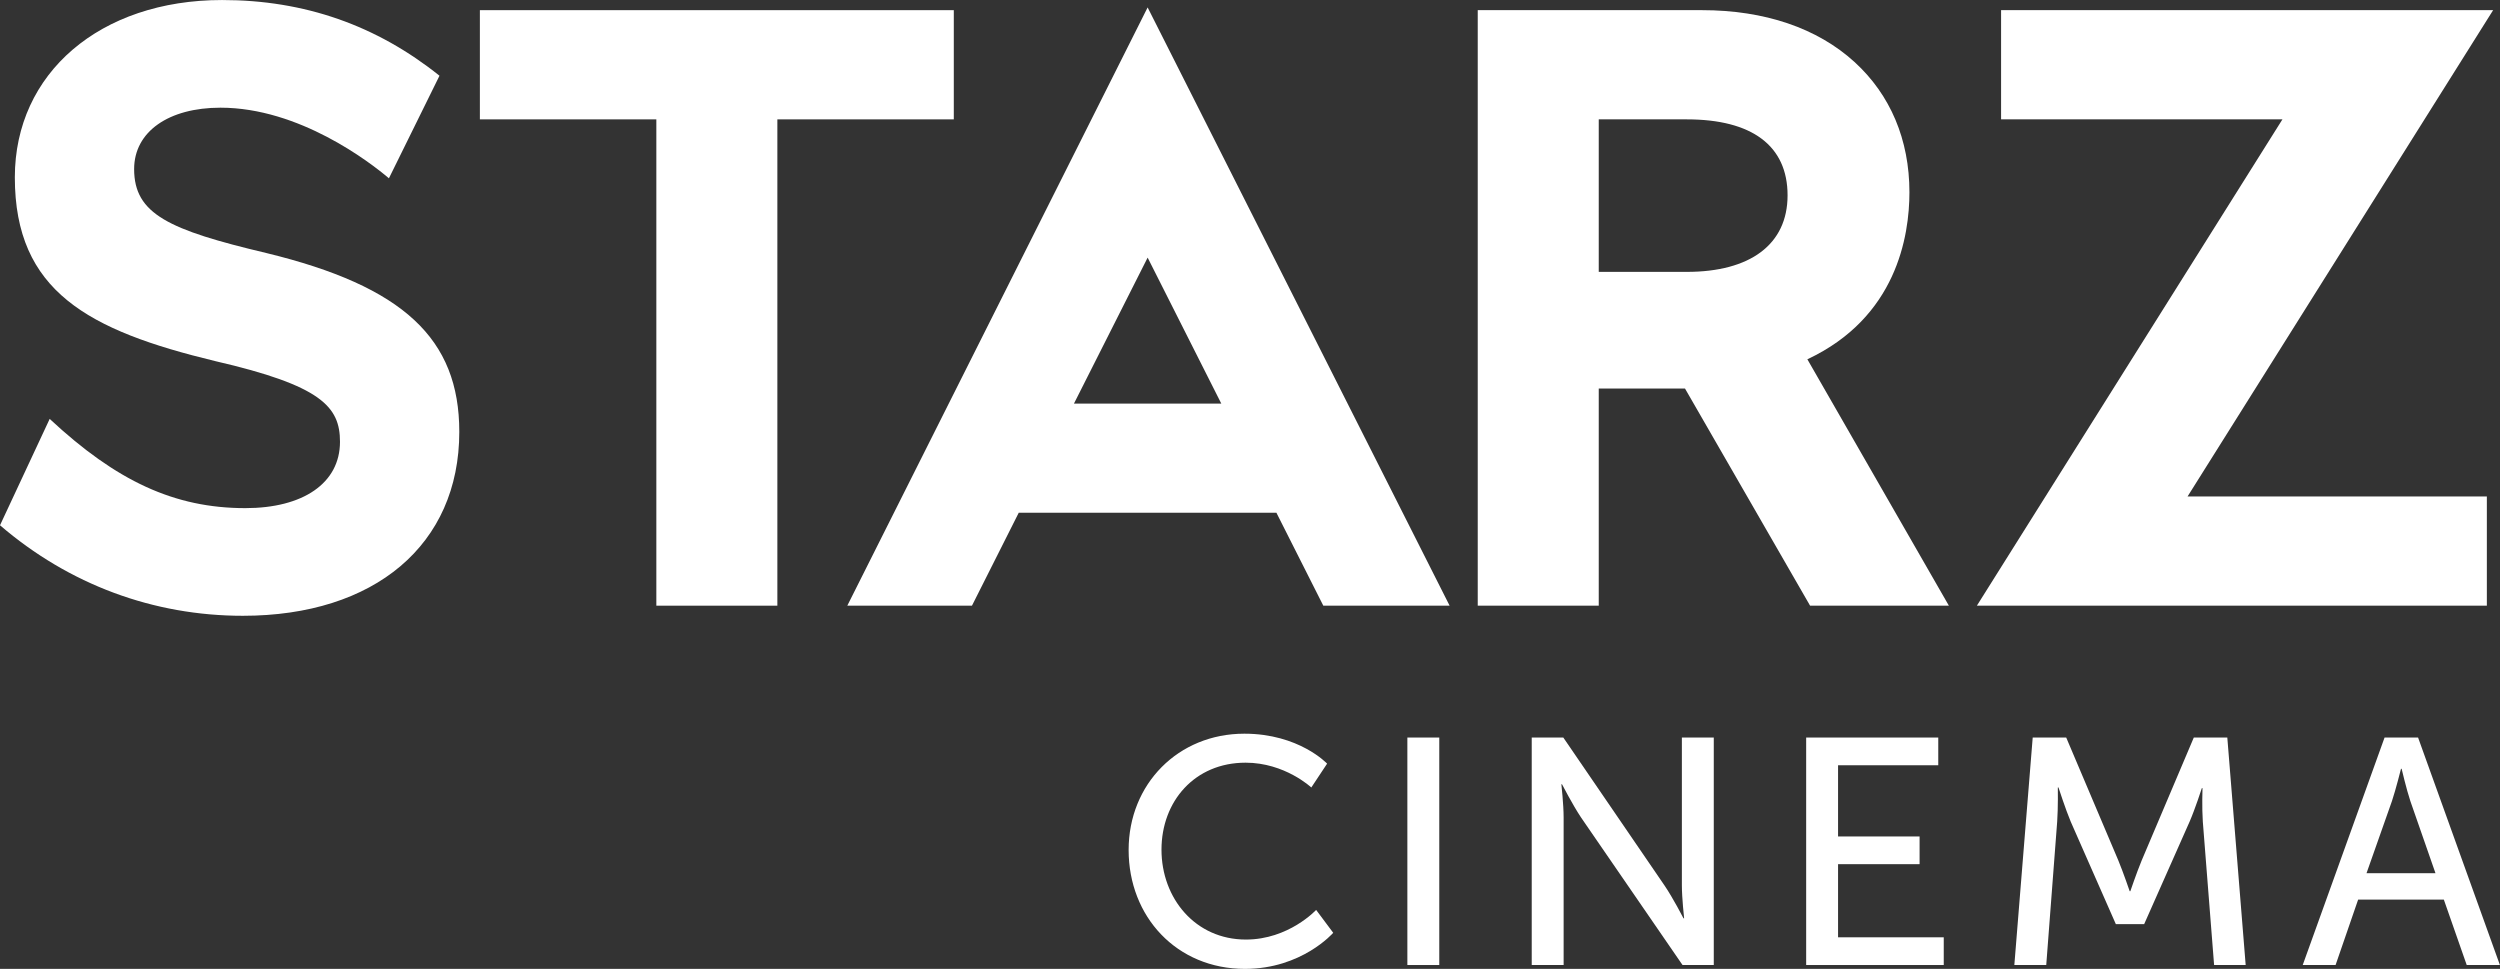 <svg width="923.33" height="357.84" version="1.1" xmlns="http://www.w3.org/2000/svg">
 <rect width="100%" height="100%" fill="#333333" stroke="none"/>
 <defs>
  <clipPath id="clipPath20">
   <path d="m0 790.78v-790.78h2087.7v790.78z"/>
  </clipPath>
 </defs>
 <g transform="translate(-13.389 -682.96)">
  <g transform="matrix(4.525 0 0 -4.525 13.389 1040.8)" fill="#fff">
   <g transform="scale(.1)" fill="#fff">
    <g fill="#fff">
     <g clip-path="url(#clipPath20)" fill="#fff">
      <path d="m1015.6 191.97c44.71 0 67.59-24.453 67.59-24.453l-12.89-19.457s-21.56 20.246-53.65 20.246c-41.548 0-68.638-31.555-68.638-71.004 0-39.711 27.613-73.367 68.898-73.367 34.98 0 57.33 24.191 57.33 24.191l13.94-18.676s-25.5-29.449-72.05-29.449c-55.751 0-94.939 42.602-94.939 97.039 0 53.91 40.5 94.93 94.409 94.93"/>
      <path d="m1148.7 3.152h26.039v185.67h-26.039z"/>
      <path d="m1250.2 188.82h25.78l82.57-120.71c6.84-10 15.52-26.828 15.52-26.828h0.52s-1.84 16.566-1.84 26.828v120.71h26.04v-185.67h-25.51l-82.84 120.45c-6.84 10.25-15.52 27.086-15.52 27.086h-0.52s1.84-16.571 1.84-27.086v-120.45h-26.04v185.67"/>
      <path d="m1474.2 188.82h107.82v-22.621h-81.79v-58.117h66.54v-22.617h-66.54v-59.695h86.26v-22.617h-112.29v185.67"/>
      <path d="m1659.1 188.82h27.35l42.6-100.46c4.21-10.25 9.21-24.98 9.21-24.98h0.52s5 14.73 9.21 24.98l42.6 100.46h27.35l14.99-185.67h-25.77l-9.21 117.03c-0.79 11.312-0.26 27.351-0.26 27.351h-0.53s-5.52-17.093-9.99-27.351l-37.08-83.629h-23.14l-36.82 83.629c-4.2 9.996-9.99 27.879-9.99 27.879h-0.53s0.27-16.567-0.53-27.879l-8.93-117.03h-26.04l14.99 185.67"/>
      <path d="m1959.7 163.31s-4.21-16.835-7.37-26.304l-20.77-58.902h56.28l-20.52 58.902c-3.15 9.469-7.1 26.304-7.1 26.304zm34.97-106.77h-69.95l-18.41-53.387h-26.82l66.8 185.67h27.35l66.79-185.67h-27.09l-18.67 53.387"/>
      <path d="m876.57 461.4 60.133 119.14 60.117-119.14zm-83.25-164.95 38.18 75.848h210.31l38.28-75.848h103.09l-246.48 488.29-245.13-488.29h101.75"/>
      <path d="m778.49 782.51h-386.81v-89.133h144.03v-396.93h98.773v396.93h144.01v89.133"/>
      <path d="m1376.8 568.9h-71.9v124.48h71.9c53.02 0 82.22-21.41 82.22-62 0-40.266-30.74-62.48-82.22-62.48zm181.68 64.996c0 42.777-15.48 79.527-44.79 106.28-30.34 27.703-73.4 42.34-124.5 42.34h-183.06v-486.06h98.77v177.24h70.39l102.1-177.24h113.28l-115.5 201.1c72.68 34.043 83.31 100.34 83.31 136.34"/>
      <path d="m2034.9 782.51h-401.61v-89.117h229.65l-249.4-396.94h416.24v89.141h-244.28l249.4 396.92"/>
      <path d="m217.48 584.26c-79.707 18.894-108 31.824-108 68.554 0 30.594 28.304 50.098 70.429 50.098 64.36 0 121.99-44.445 137.53-57.633l41.273 83.711c-51.254 41.024-110.02 61.793-177.44 61.793-99.594 0-169.16-59.664-169.16-144.73 0-93 59.957-124.97 163.53-149.98 86.609-19.988 101.86-37.211 101.86-65.855 0-33.93-30.316-54.156-77.23-54.156-57.926 0-105.29 22.129-159.72 72.836l-40.543-86.829c56.453-48.468 125.25-73.875 198.24-73.875 107.3 0 176.63 57.797 176.63 150.16 0 76.036-45.598 118.71-157.39 145.9"/>
     </g>
    </g>
   </g>
  </g>
 </g>
</svg>
